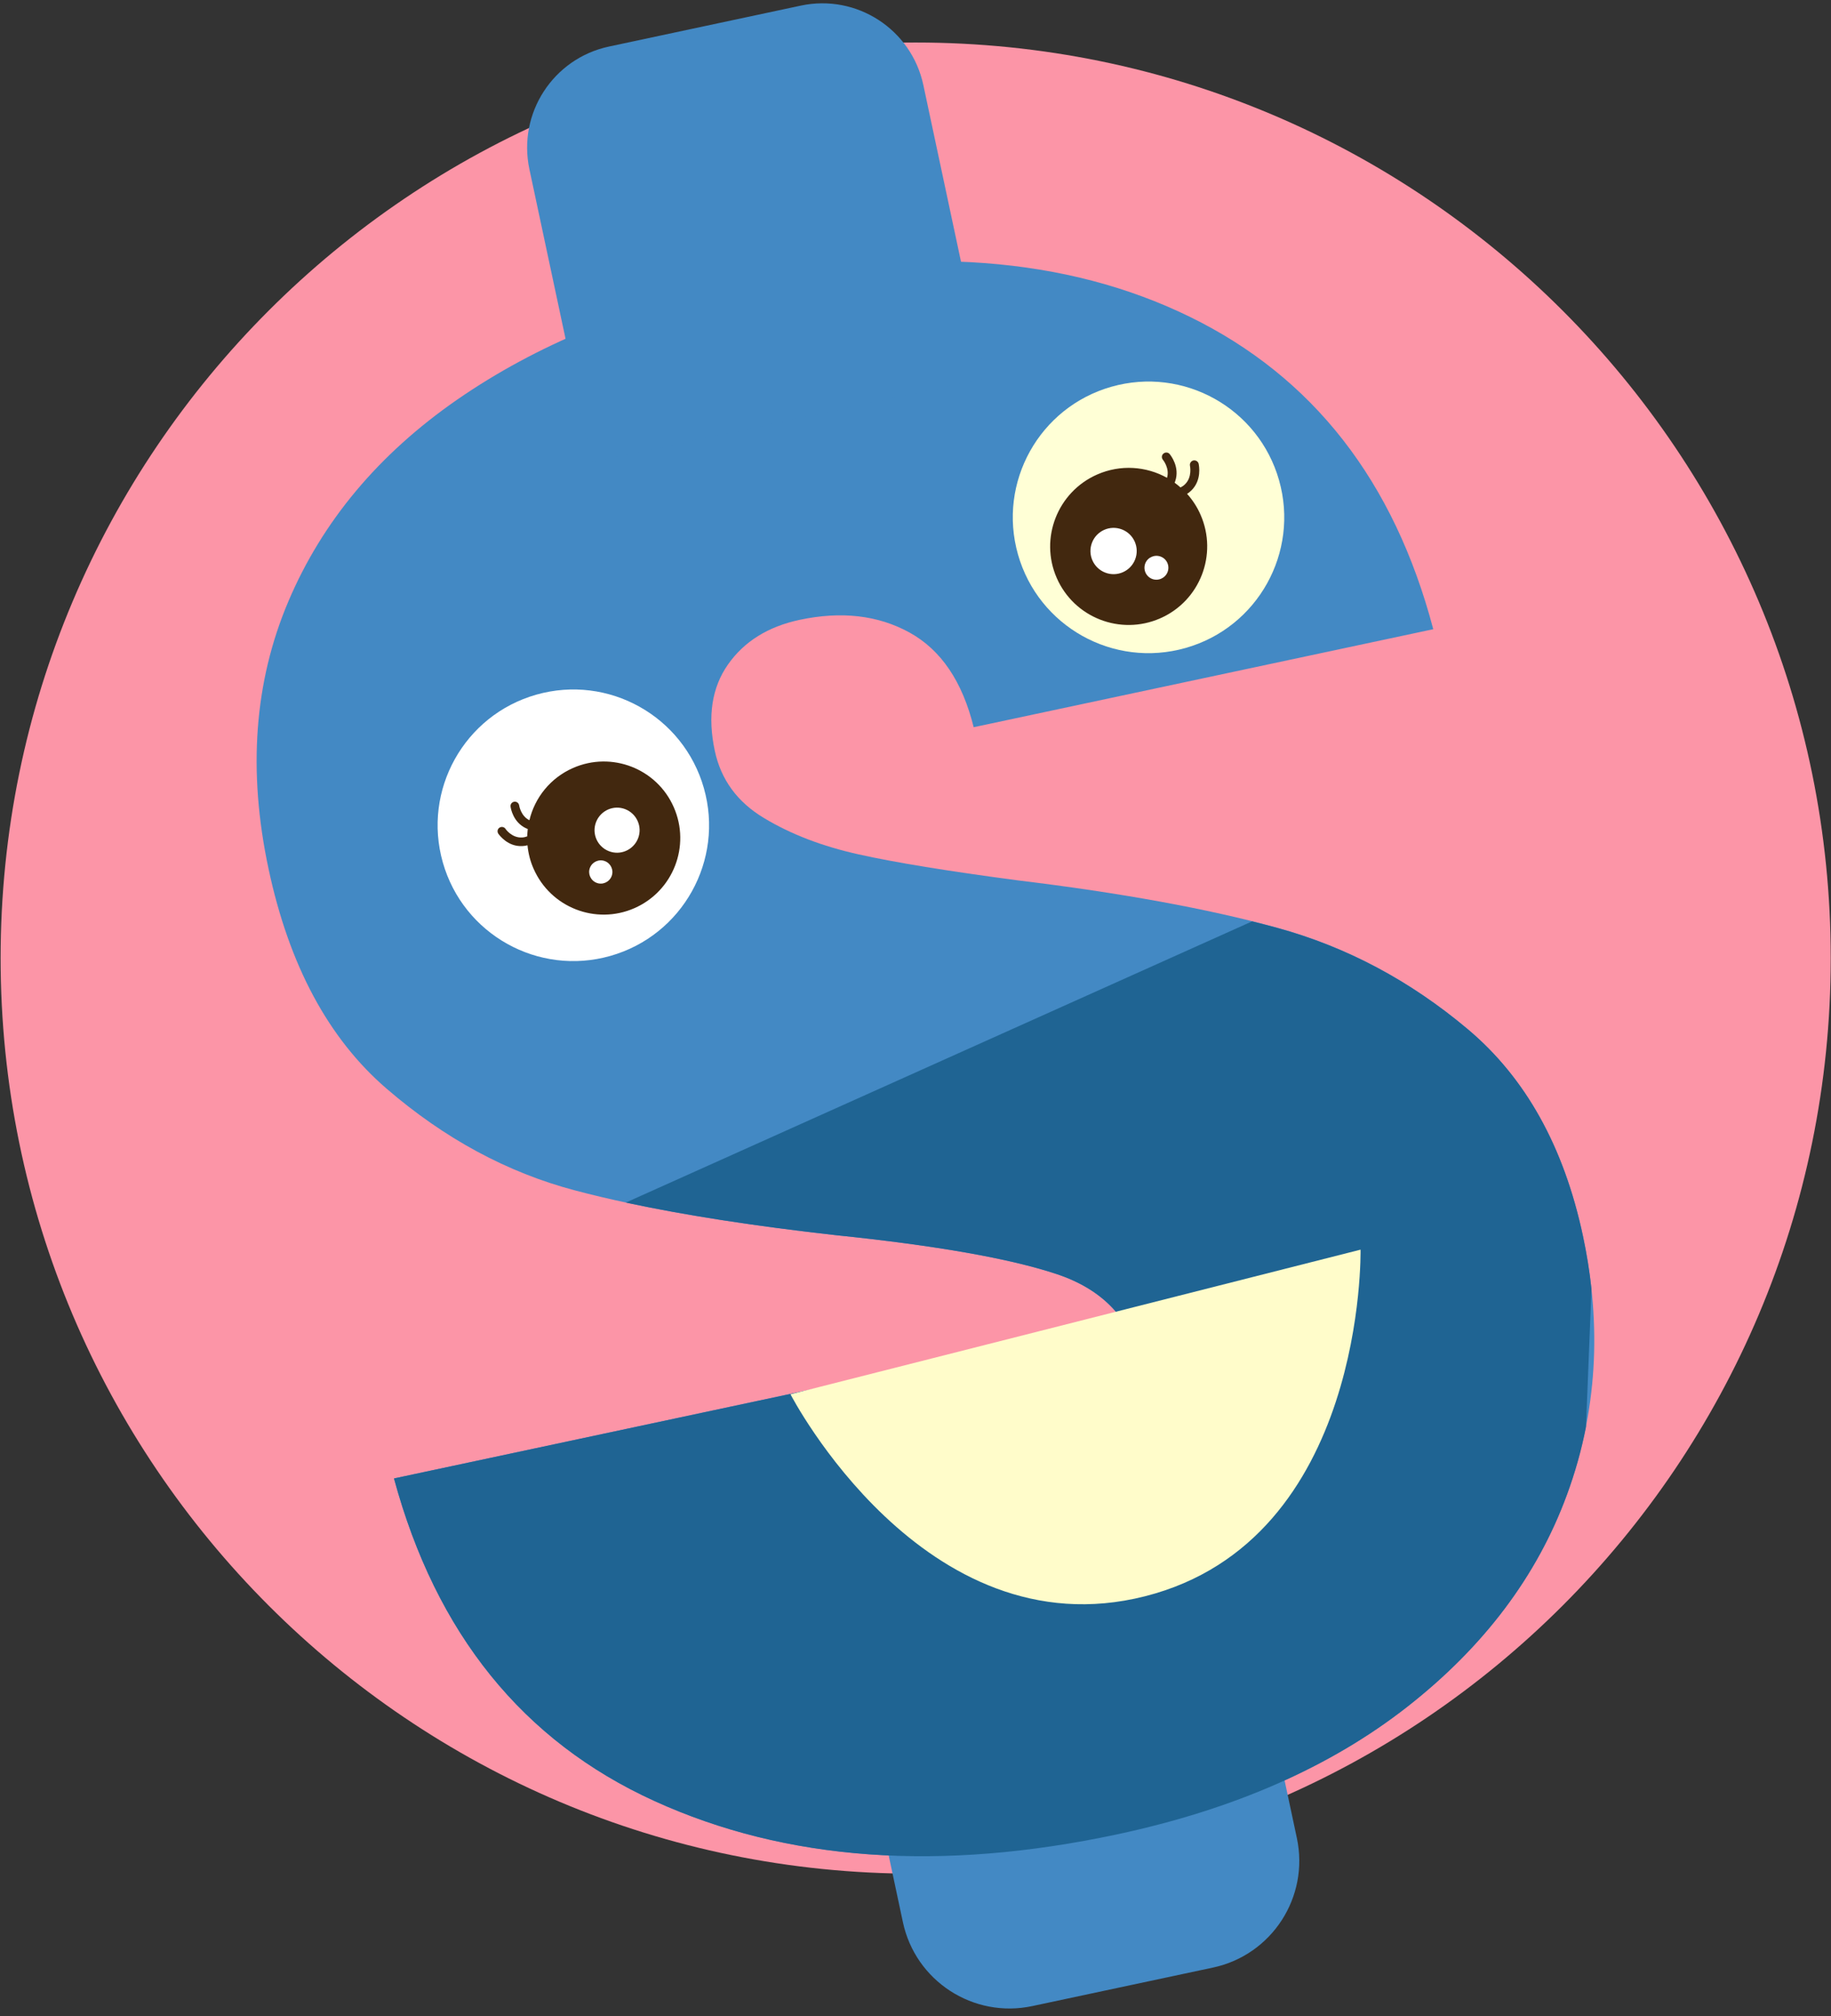 <svg width="209" height="230" viewBox="0 0 209 230" fill="none" xmlns="http://www.w3.org/2000/svg">
<rect x="0" y="0" width="209" height="230" fill="#333333" stroke="none"/>
<g clip-path="url(#clip0_494_236)">
<path d="M104.52 213.75C162.206 213.75 208.97 166.986 208.97 109.3C208.97 51.614 162.206 4.85 104.52 4.85C46.834 4.85 0.07 51.614 0.07 109.3C0.07 166.986 46.834 213.75 104.52 213.75Z" fill="#FC95A7"/>
<path d="M74.7 205.45C59.68 198.61 49.77 186.35 44.97 168.66L96.44 157.69C98.23 163.66 100.98 167.71 104.69 169.83C108.4 171.96 112.73 172.49 117.65 171.44C122.08 170.5 125.5 168.61 127.9 165.78C130.3 162.95 131.08 159.57 130.24 155.63C129.16 150.54 125.93 147.11 120.58 145.33C115.22 143.56 106.84 142.08 95.43 140.91C83.3 139.55 73.36 137.85 65.63 135.8C57.9 133.76 50.72 129.88 44.1 124.17C37.48 118.46 32.99 110.1 30.65 99.1C28.27 87.94 29.02 77.78 32.91 68.62C36.79 59.47 43.23 51.79 52.2 45.58C61.18 39.38 71.9 34.94 84.38 32.28C104.58 27.97 121.71 29.26 135.79 36.13C149.87 43 159.14 54.88 163.6 71.78L111.14 82.96C109.85 77.74 107.41 74.14 103.82 72.16C100.22 70.18 96.04 69.7 91.28 70.71C87.67 71.48 84.94 73.18 83.1 75.8C81.25 78.43 80.75 81.71 81.59 85.65C82.29 88.94 84.16 91.5 87.22 93.33C90.27 95.17 93.87 96.55 98.02 97.47C102.16 98.39 108.21 99.38 116.16 100.43C127.96 101.86 137.83 103.66 145.76 105.83C153.69 108 160.95 111.86 167.54 117.41C174.13 122.96 178.51 130.82 180.68 141C182.89 151.34 182.28 161.17 178.85 170.49C175.43 179.8 169.34 187.88 160.59 194.72C151.84 201.57 140.81 206.4 127.51 209.24C107.33 213.56 89.72 212.29 74.7 205.45Z" fill="#4389C4"/>
<path d="M69.68 109.047C77.909 106.708 82.684 98.141 80.345 89.912C78.006 81.683 69.439 76.909 61.21 79.248C52.981 81.586 48.207 90.153 50.545 98.382C52.884 106.611 61.451 111.386 69.68 109.047Z" fill="white"/>
<path d="M65.41 87.611C62.81 88.751 61.04 91.01 60.43 93.57C59.44 93.091 59.26 91.891 59.26 91.88C59.22 91.611 58.97 91.421 58.7 91.46C58.43 91.501 58.24 91.74 58.28 92.02C58.3 92.201 58.57 93.841 60.09 94.51C60.14 94.531 60.19 94.55 60.24 94.57C60.21 94.85 60.19 95.13 60.18 95.41C60 95.481 59.8 95.531 59.57 95.54C58.42 95.6 57.7 94.57 57.7 94.55C57.55 94.331 57.24 94.27 57.01 94.421C56.78 94.57 56.73 94.88 56.88 95.111C56.99 95.26 57.96 96.611 59.62 96.52C59.83 96.51 60.03 96.481 60.21 96.43C60.3 97.331 60.52 98.24 60.91 99.111C62.85 103.53 68 105.541 72.42 103.601C76.84 101.661 78.85 96.51 76.91 92.091C74.98 87.68 69.83 85.671 65.41 87.611Z" fill="#42280F"/>
<path d="M68.041 93.771C68.561 92.451 70.051 91.791 71.371 92.311C72.691 92.831 73.351 94.321 72.831 95.641C72.311 96.961 70.821 97.621 69.501 97.101C68.181 96.591 67.521 95.101 68.041 93.771Z" fill="white"/>
<path d="M67.341 98.99C67.611 98.31 68.381 97.97 69.061 98.24C69.741 98.51 70.081 99.28 69.811 99.96C69.541 100.64 68.771 100.98 68.091 100.71C67.411 100.44 67.071 99.67 67.341 98.99Z" fill="white"/>
<path d="M135.333 73.92C143.562 71.581 148.336 63.014 145.998 54.785C143.659 46.556 135.092 41.782 126.863 44.12C118.634 46.459 113.859 55.026 116.198 63.255C118.537 71.484 127.104 76.259 135.333 73.92Z" fill="#FFFFD6"/>
<path d="M125.24 54.13C127.91 52.96 130.84 53.19 133.21 54.51C133.54 53.42 132.75 52.46 132.74 52.45C132.56 52.23 132.59 51.91 132.81 51.74C133.03 51.56 133.35 51.59 133.52 51.81C133.64 51.96 134.7 53.3 134.14 54.91C134.12 54.97 134.1 55.02 134.08 55.07C134.31 55.24 134.54 55.42 134.75 55.61C134.93 55.52 135.1 55.41 135.27 55.24C136.11 54.42 135.83 53.15 135.83 53.14C135.77 52.87 135.94 52.6 136.21 52.53C136.48 52.47 136.76 52.64 136.82 52.91C136.86 53.1 137.2 54.77 135.98 55.96C135.82 56.11 135.66 56.24 135.5 56.34C136.12 57.03 136.65 57.83 137.04 58.73C139.03 63.27 136.96 68.56 132.43 70.54C127.89 72.53 122.6 70.46 120.62 65.93C118.64 61.41 120.71 56.12 125.24 54.13Z" fill="#42280F"/>
<path d="M128.07 60.4C126.71 59.87 125.18 60.54 124.65 61.9C124.12 63.26 124.79 64.79 126.15 65.32C127.51 65.85 129.04 65.18 129.57 63.82C130.1 62.46 129.43 60.93 128.07 60.4Z" fill="white"/>
<path d="M132.499 63.5C131.799 63.23 131.009 63.57 130.729 64.27C130.459 64.97 130.799 65.76 131.499 66.04C132.199 66.31 132.989 65.97 133.269 65.27C133.549 64.56 133.199 63.77 132.499 63.5Z" fill="white"/>
<path d="M91.41 0.64L69.51 5.31C63.14 6.67 59.07 12.93 60.43 19.31L67.56 52.74L112.53 43.15L105.4 9.72C104.05 3.35 97.78 -0.72 91.41 0.64Z" fill="#4389C4"/>
<path d="M141.04 176.89L96.07 186.48L103.06 219.27C104.49 226 111.11 230.29 117.84 228.85L138.45 224.46C145.18 223.03 149.47 216.41 148.03 209.68L141.04 176.89Z" fill="#4389C4"/>
<path d="M180.691 141.01C181.121 143.05 181.451 145.07 181.661 147.07L181.031 162.8C180.521 165.41 179.801 167.97 178.871 170.5C175.451 179.82 169.361 187.89 160.601 194.74C151.851 201.58 140.821 206.42 127.521 209.26C107.321 213.57 89.711 212.3 74.701 205.46C59.681 198.62 49.771 186.35 44.971 168.66L96.441 157.69C98.231 163.67 100.971 167.72 104.691 169.84C108.411 171.97 112.721 172.5 117.651 171.45C122.081 170.51 125.511 168.61 127.911 165.79C130.311 162.96 131.091 159.57 130.251 155.64C129.161 150.55 125.941 147.11 120.591 145.34C115.231 143.56 106.851 142.09 95.441 140.91C86.141 139.87 78.131 138.63 71.431 137.19L142.921 105.11C143.901 105.35 144.851 105.6 145.771 105.85C153.701 108.02 160.961 111.88 167.561 117.43C174.151 122.97 178.521 130.83 180.691 141.01Z" fill="#1F6493"/>
<path d="M90.231 159.06L155.3 142.56C155.3 142.56 155.96 175.69 130.7 182.1C105.44 188.51 90.231 159.06 90.231 159.06Z" fill="#FFFCCA"/>
</g>
<defs>
<clipPath id="clip0_494_236">
<rect width="209" height="230" fill="white"/>
</clipPath>
</defs>
</svg>
